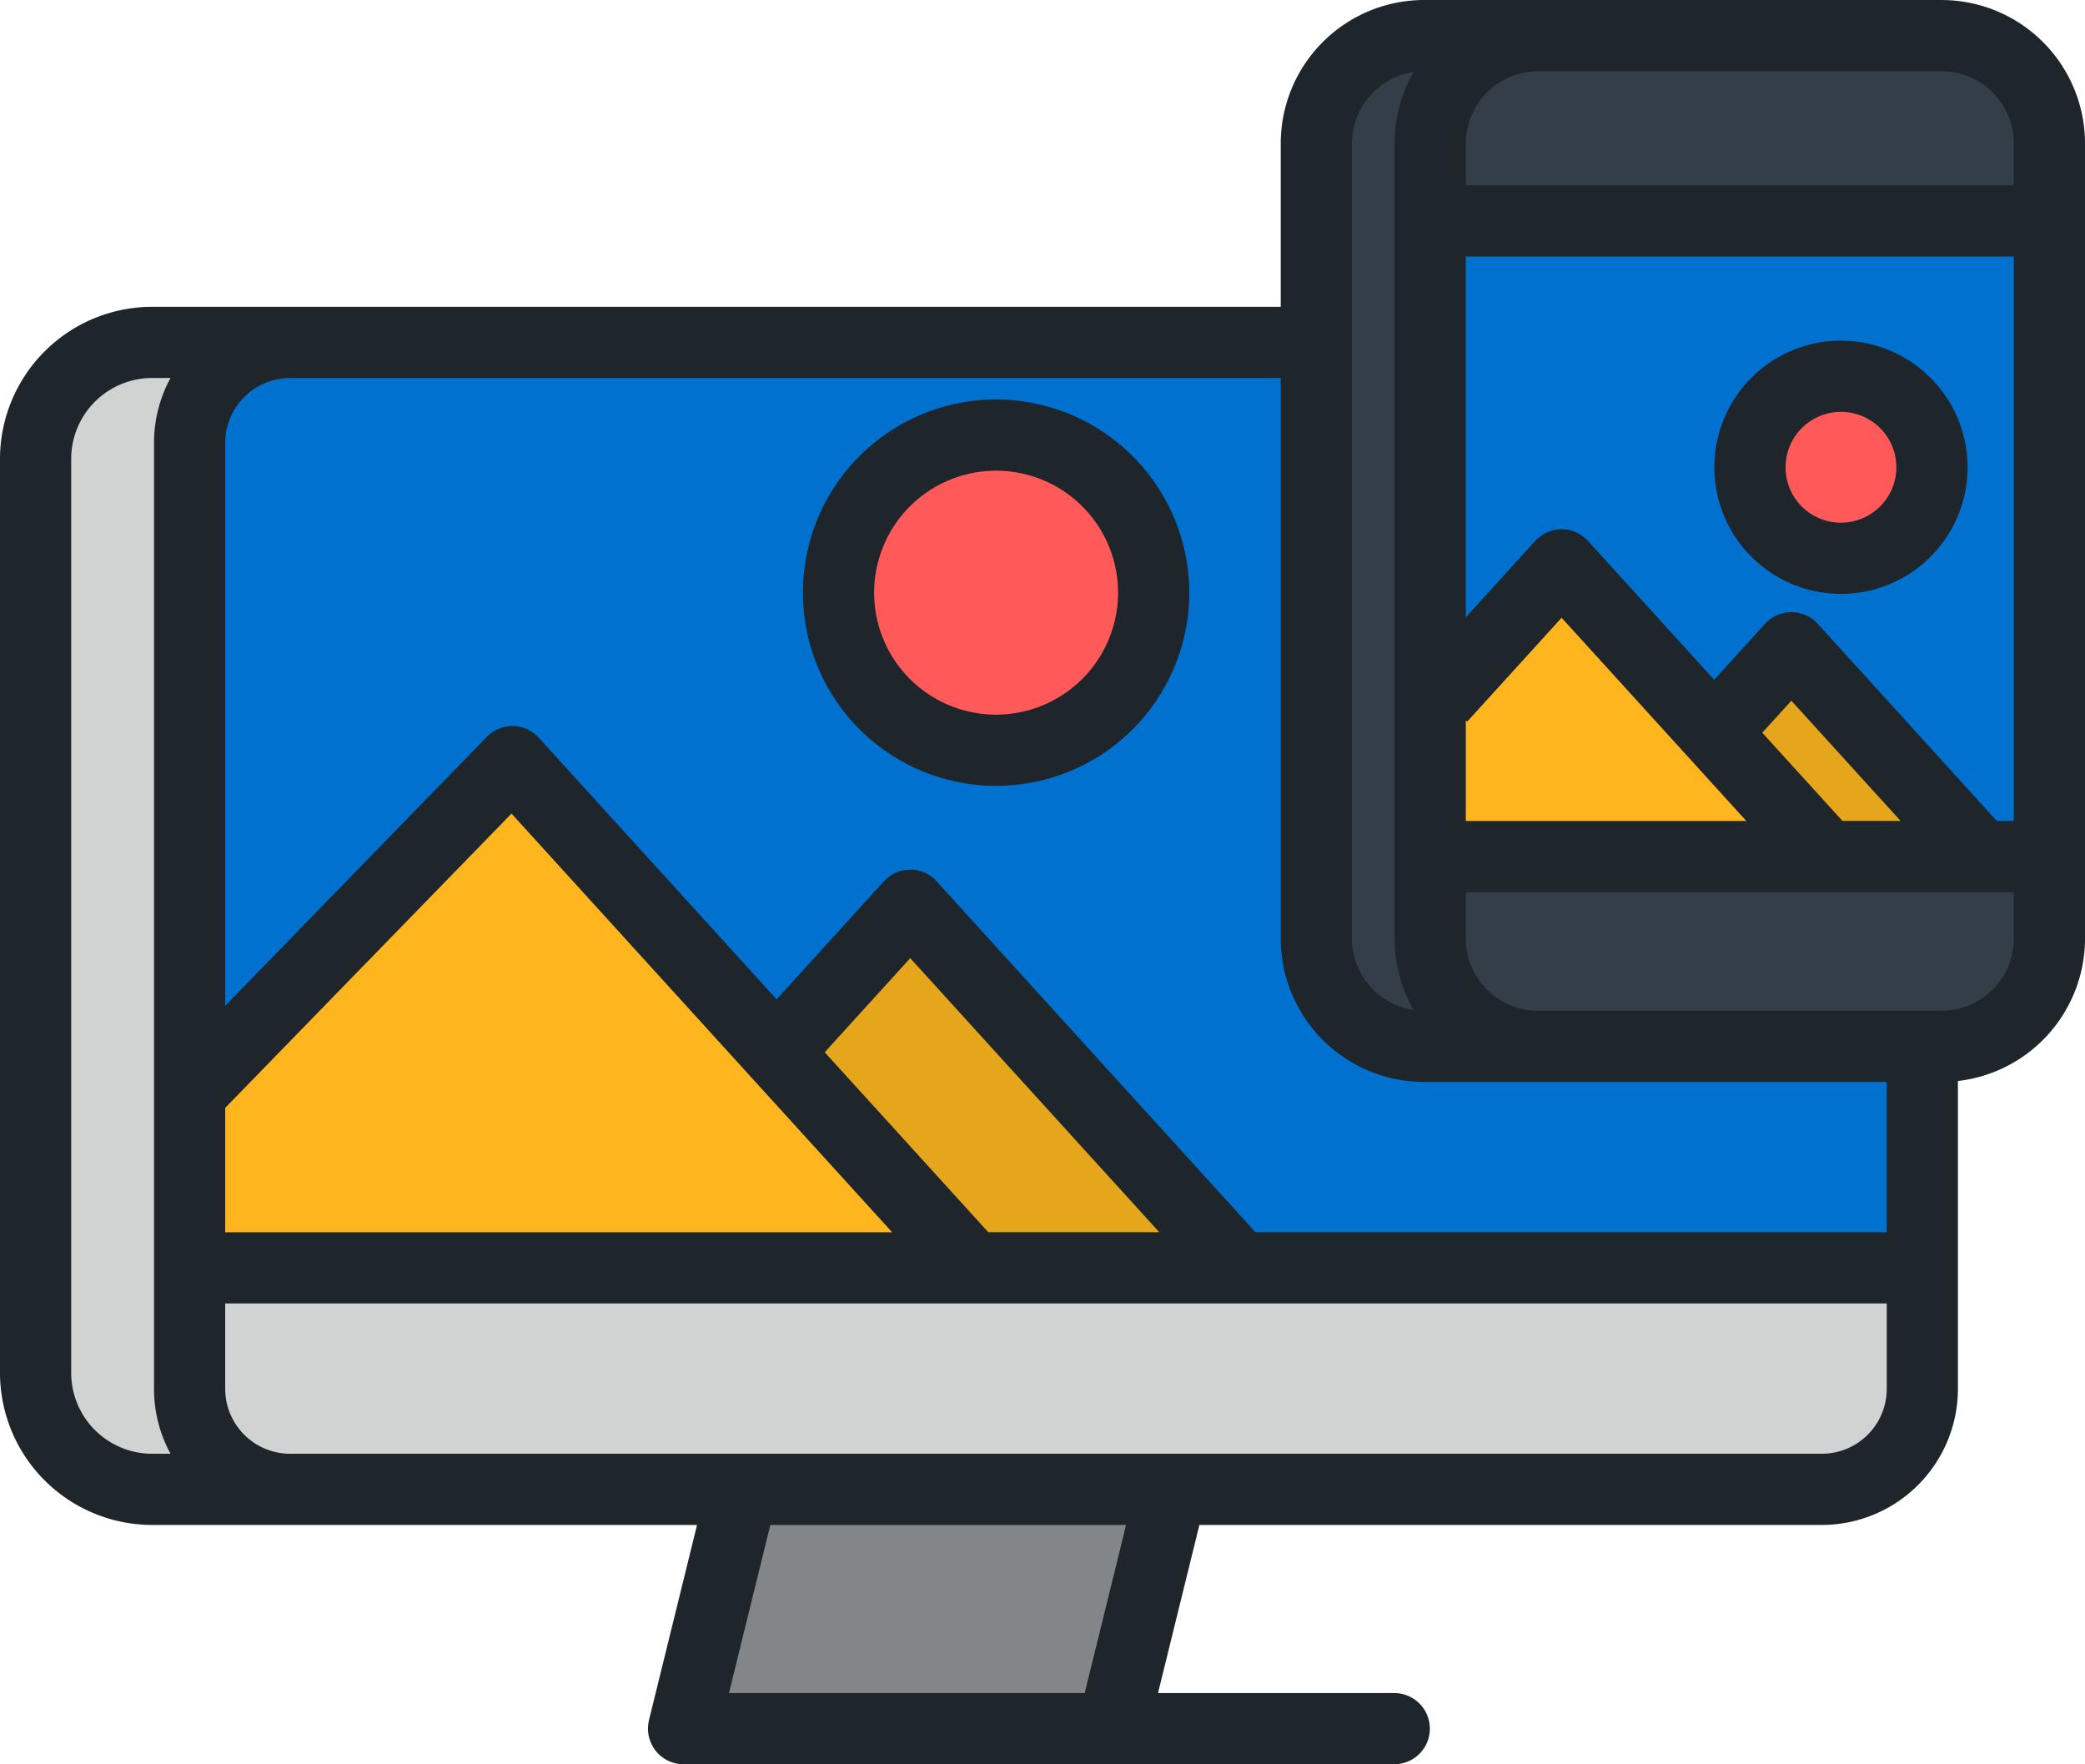 <svg id="Group_2795" data-name="Group 2795" xmlns="http://www.w3.org/2000/svg" viewBox="-4562 2084 511.997 433.209">
  <defs>
    <style>
      .cls-1 {
        fill: #828689;
      }

      .cls-2 {
        fill: #333e48;
      }

      .cls-3 {
        fill: #e6a61c;
      }

      .cls-4 {
        fill: #ffb61e;
      }

      .cls-5 {
        fill: #ff5959;
      }

      .cls-6 {
        fill: #0071ce;
      }

      .cls-7 {
        fill: #d1d3d3;
      }

      .cls-8 {
        fill: #1e252b;
      }
    </style>
  </defs>
  <path id="Path_7062" data-name="Path 7062" class="cls-1" d="M287.676,405.1l-14.461,58.764H167.852L182.325,405.1Z" transform="translate(-4562 2044.606)"/>
  <path id="Path_7063" data-name="Path 7063" class="cls-2" d="M349.7,48.138h27.966A26.467,26.467,0,0,0,351.206,74.6V269.863a26.467,26.467,0,0,0,26.463,26.463H349.7a26.467,26.467,0,0,1-26.463-26.463V74.613A26.469,26.469,0,0,1,349.7,48.138Z" transform="translate(-4562 2044.606)"/>
  <path id="Union_5" data-name="Union 5" class="cls-2" d="M120.849,248.189H26.463A26.467,26.467,0,0,1,0,221.725V201.578H152.055v20.146a26.467,26.467,0,0,1-26.463,26.464ZM0,45.5V26.463A26.467,26.467,0,0,1,26.464,0h99.129a26.467,26.467,0,0,1,26.464,26.463V45.5Z" transform="translate(-4210.795 2092.744)"/>
  <path id="Path_7066" data-name="Path 7066" class="cls-3" d="M439.894,198.457l46.575,51.259H448.575l-27.628-30.4Z" transform="translate(-4562 2044.606)"/>
  <path id="Path_7067" data-name="Path 7067" class="cls-4" d="M420.947,219.315l27.628,30.4H351.206V210.7h2.622l29.644-32.6Z" transform="translate(-4562 2044.606)"/>
  <path id="Path_7068" data-name="Path 7068" class="cls-5" d="M452.071,131.78a22.35,22.35,0,1,1-22.35,22.35A22.355,22.355,0,0,1,452.071,131.78Z" transform="translate(-4562 2044.606)"/>
  <path id="Union_4" data-name="Union 4" class="cls-6" d="M257.872,257.08l-80.9-89.049-32.814,36.111L79.261,132.781,0,214.245V54.511A24.684,24.684,0,0,1,24.68,29.831h252V176.223a26.467,26.467,0,0,0,26.463,26.464H425.495V257.08ZM159.349,91.287a38.693,38.693,0,1,0,38.7-38.7A38.691,38.691,0,0,0,159.349,91.287ZM439.91,156.075l-46.575-51.26-18.947,20.858L336.913,84.458l-29.644,32.6h-2.622V0H456.7V156.075ZM383.16,60.489a22.35,22.35,0,1,0,22.351-22.35A22.354,22.354,0,0,0,383.16,60.489Z" transform="translate(-4515.44 2138.247)"/>
  <path id="Path_7071" data-name="Path 7071" class="cls-5" d="M244.608,146.23a38.692,38.692,0,1,1-38.7,38.7A38.69,38.69,0,0,1,244.608,146.23Z" transform="translate(-4562 2044.606)"/>
  <path id="Path_7072" data-name="Path 7072" class="cls-3" d="M223.528,261.672l80.9,89.049h-65.6l-48.113-52.938Z" transform="translate(-4562 2044.606)"/>
  <path id="Path_7073" data-name="Path 7073" class="cls-4" d="M190.715,297.783l48.113,52.938H46.56V307.886l79.261-81.463Z" transform="translate(-4562 2044.606)"/>
  <path id="Path_7074" data-name="Path 7074" class="cls-7" d="M37.355,123.472H71.24a24.684,24.684,0,0,0-24.68,24.68V380.435A24.681,24.681,0,0,0,71.24,405.1H37.355A28.615,28.615,0,0,1,8.736,376.5V152.079A28.615,28.615,0,0,1,37.355,123.472Z" transform="translate(-4562 2044.606)"/>
  <path id="Path_7075" data-name="Path 7075" class="cls-7" d="M472.055,350.721v29.714a24.674,24.674,0,0,1-24.68,24.669H71.24a24.681,24.681,0,0,1-24.68-24.669V350.721H472.055Z" transform="translate(-4562 2044.606)"/>
  <path id="Path_7076" data-name="Path 7076" class="cls-8" d="M244.606,137.494a47.431,47.431,0,1,0,47.431,47.431A47.486,47.486,0,0,0,244.606,137.494Zm0,77.383a29.952,29.952,0,1,1,29.952-29.953A29.988,29.988,0,0,1,244.606,214.877Z" transform="translate(-4562 2044.606)"/>
  <path id="Path_7077" data-name="Path 7077" class="cls-8" d="M452.072,123.043a31.087,31.087,0,1,0,31.087,31.087A31.123,31.123,0,0,0,452.072,123.043Zm0,44.7A13.608,13.608,0,1,1,465.68,154.13,13.624,13.624,0,0,1,452.072,167.738Z" transform="translate(-4562 2044.606)"/>
  <path id="Path_7078" data-name="Path 7078" class="cls-8" d="M476.794,39.4,349.7,39.394a35.248,35.248,0,0,0-35.2,35.214V114.73H37.35A37.393,37.393,0,0,0,0,152.08V376.494a37.392,37.392,0,0,0,37.35,37.35H171.167l-11.8,47.928c-.01.041-.014.083-.023.124-.048.21-.086.423-.119.639-.016.1-.035.207-.048.312-.024.207-.035.418-.044.632-.005.107-.015.216-.016.324,0,.021,0,.041,0,.061,0,.261.016.519.038.774,0,.033,0,.066.005.1a8.706,8.706,0,0,0,.148.946c.008.04.021.078.03.119.061.267.132.53.216.787.024.073.054.146.08.219.079.22.164.437.26.649.04.087.083.174.126.26.1.193.2.383.3.567.054.091.107.181.164.27.114.179.237.352.364.522.043.058.079.121.125.179.02.024.043.047.063.071.154.192.317.374.486.552.045.048.086.1.133.146a8.475,8.475,0,0,0,.683.616c.063.051.129.1.193.146.182.14.367.275.559.4.083.054.169.1.254.154.183.111.369.217.562.313.089.045.178.087.268.129.2.092.4.175.6.252.09.034.179.068.269.1.212.072.428.133.646.189.089.023.175.049.263.068.231.051.465.09.7.121.079.01.157.027.238.036a8.91,8.91,0,0,0,.957.055h174.53a8.739,8.739,0,0,0,0-17.478H284.363l10.161-41.278,152.849-.005a33.452,33.452,0,0,0,33.42-33.408v-75.6A35.251,35.251,0,0,0,512,269.862V74.605A35.241,35.241,0,0,0,476.794,39.4Zm17.727,35.206v10.3H359.942v-10.3a17.746,17.746,0,0,1,17.727-17.726h99.125A17.744,17.744,0,0,1,494.521,74.605ZM359.942,216.27l.348.316,23.179-25.5,45.358,49.893H359.943V216.27Zm92.505,24.708-19.7-21.665,7.142-7.859,26.829,29.523H452.447Zm37.894,0-43.979-48.4a8.74,8.74,0,0,0-12.936,0L420.94,206.32l-31.006-34.107a8.737,8.737,0,0,0-12.933,0l-17.059,18.768v-88.6H494.52V240.977ZM331.98,74.609a17.743,17.743,0,0,1,15.175-17.53,34.983,34.983,0,0,0-4.693,17.527V269.86a34.979,34.979,0,0,0,4.688,17.519,17.737,17.737,0,0,1-15.171-17.519V74.609ZM349.7,305.063l113.613,0v36.91H308.3L229.991,255.8a8.739,8.739,0,0,0-12.935,0l-26.344,28.987L132.289,220.54a8.738,8.738,0,0,0-6.318-2.858,8.826,8.826,0,0,0-6.411,2.644L55.3,286.369V148.148A15.957,15.957,0,0,1,71.209,132.21H314.5V269.86A35.242,35.242,0,0,0,349.7,305.063ZM55.3,311.432l70.306-72.26,93.467,102.8H55.3Zm187.393,30.544-40.171-44.2,21-23.107,61.163,67.3H242.694ZM17.479,376.494V152.08A19.893,19.893,0,0,1,37.35,132.209h4.525a33.216,33.216,0,0,0-4.053,15.938V380.43a33.186,33.186,0,0,0,4.053,15.934H37.35A19.892,19.892,0,0,1,17.479,376.494Zm248.885,78.628H179.006l10.161-41.278h87.358Zm181.012-58.761H71.242A15.953,15.953,0,0,1,55.3,380.432V359.455H463.317v20.977A15.954,15.954,0,0,1,447.376,396.361Zm29.418-108.775-99.193,0a17.745,17.745,0,0,1-17.66-17.724v-11.4H494.52v11.4A17.745,17.745,0,0,1,476.794,287.586Z" transform="translate(-4562 2044.606)"/>
</svg>
